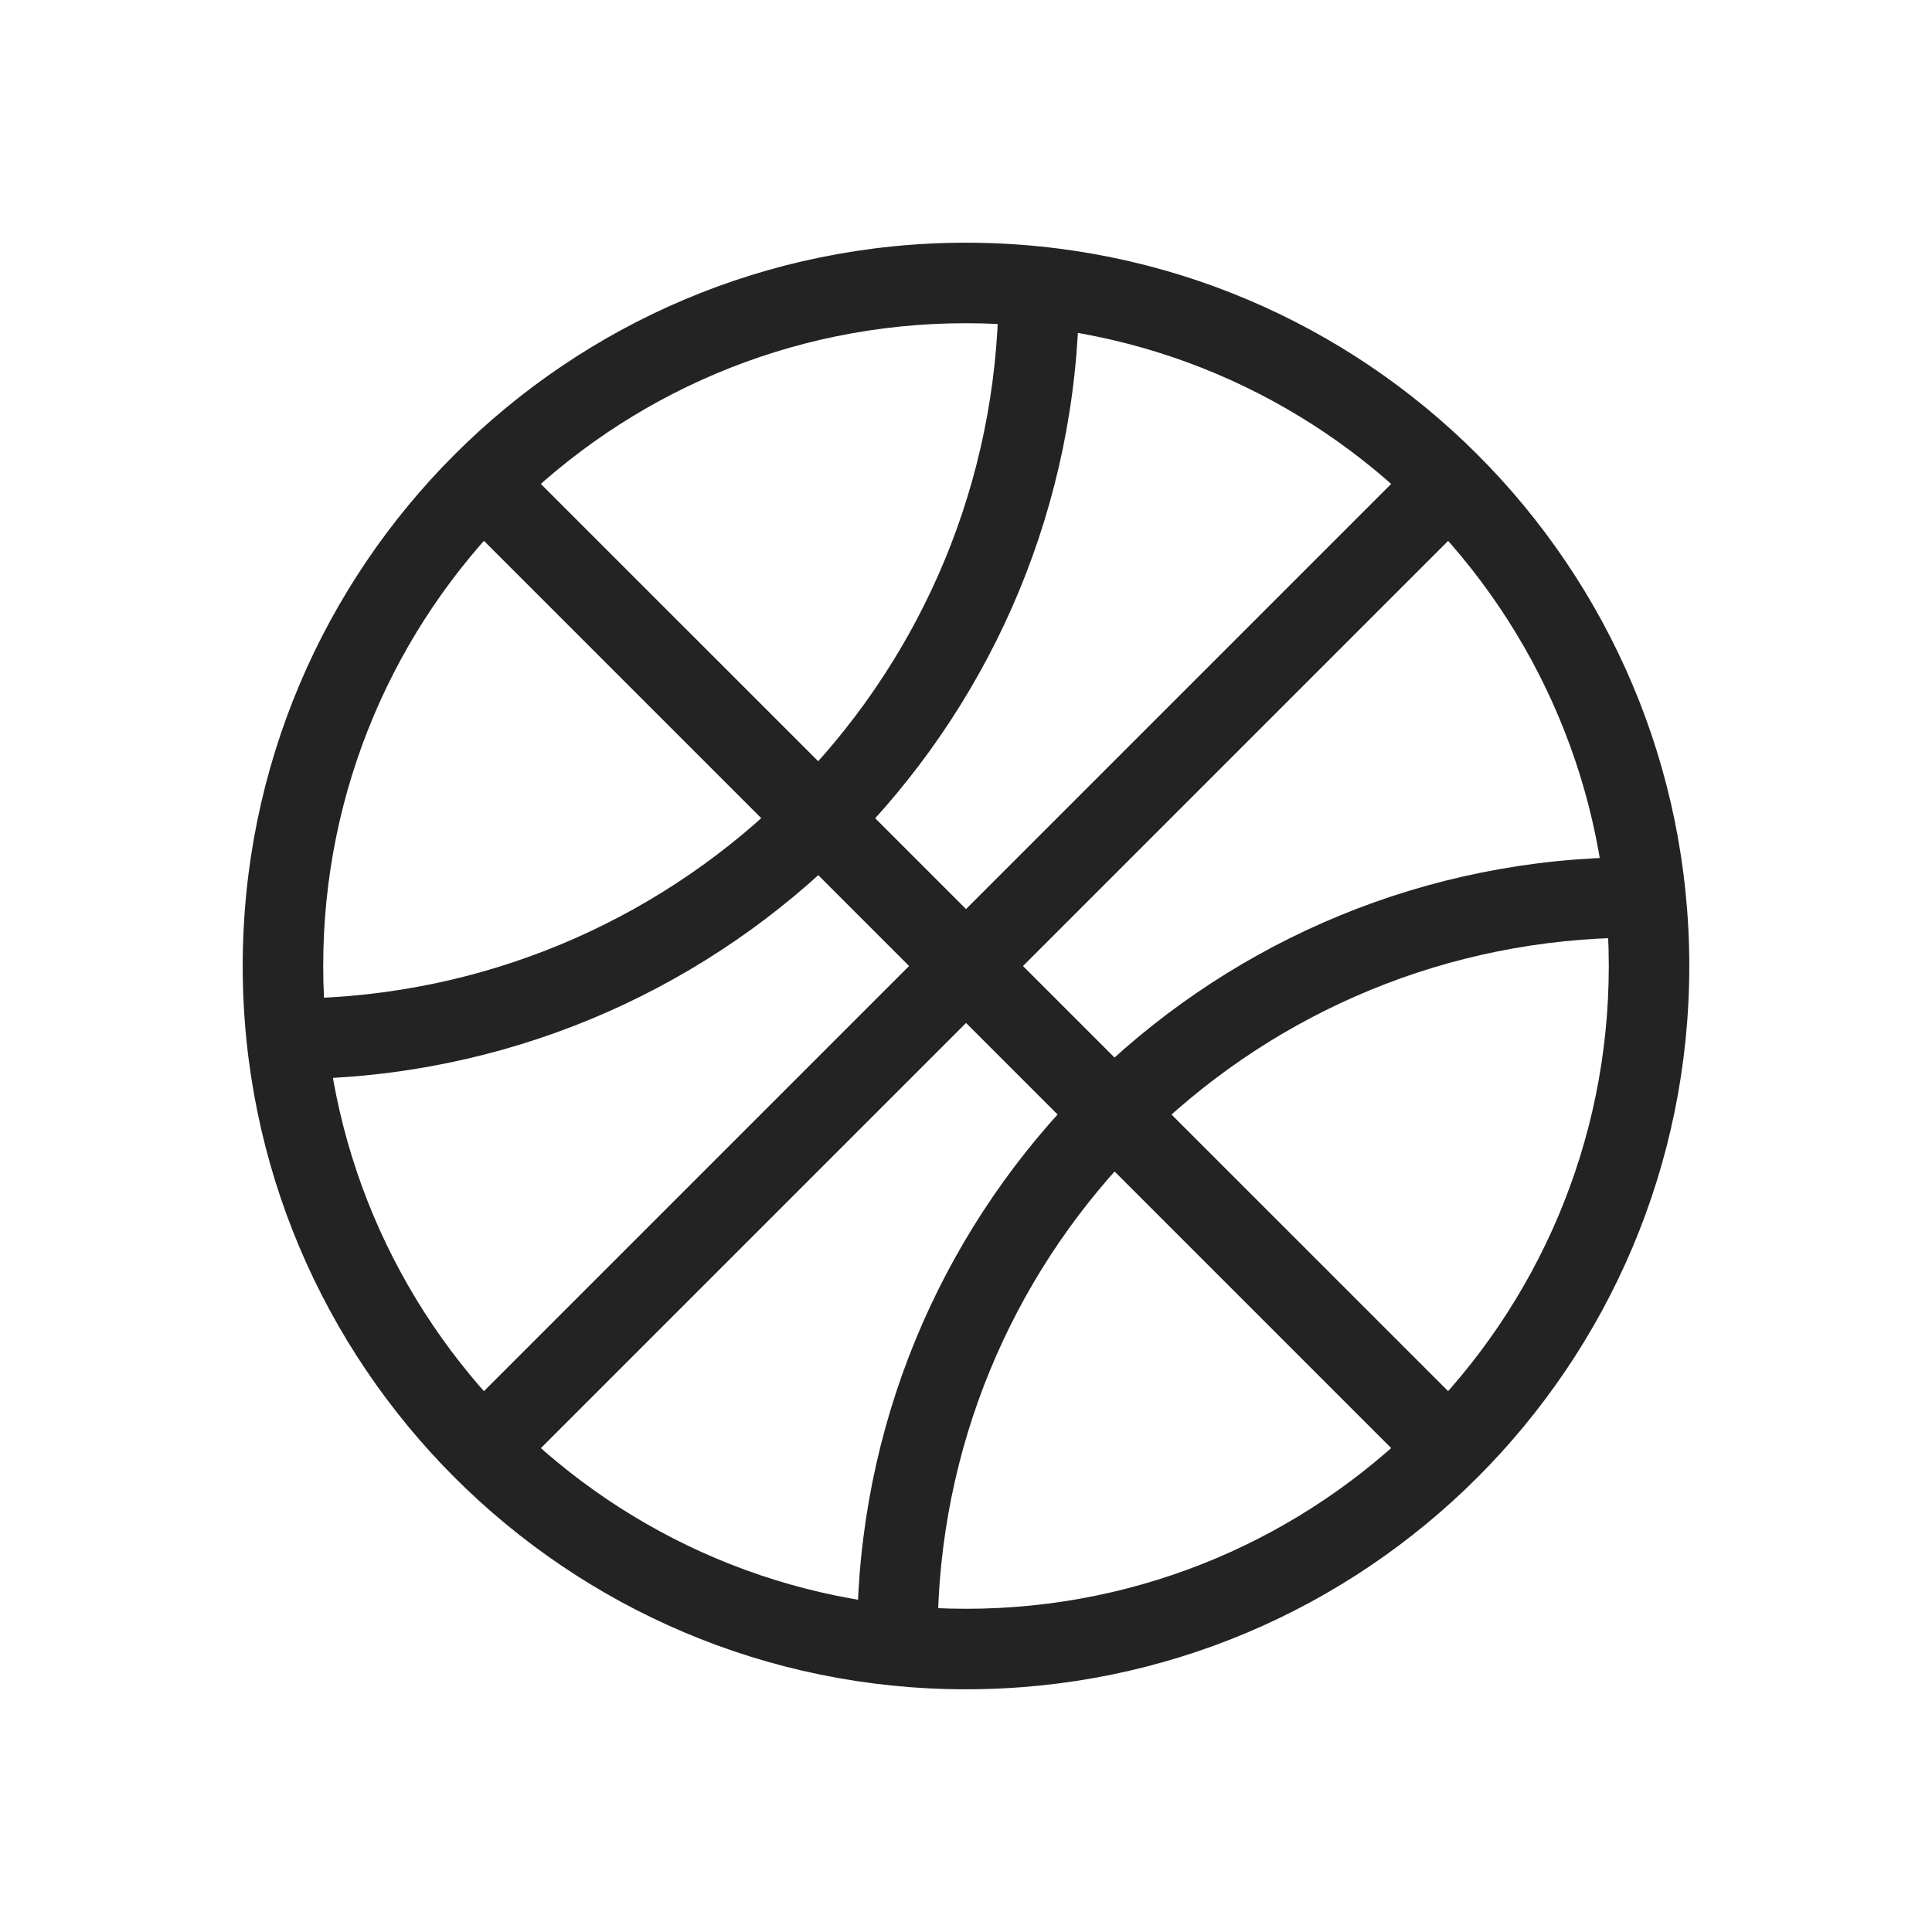 <svg width="24" height="24" viewBox="0 0 24 24" fill="none" xmlns="http://www.w3.org/2000/svg">
<g clip-path="url(#clip0_8624_6711)">
<path fill-rule="evenodd" clip-rule="evenodd" d="M12 4.015C7.59 4.015 4.015 7.59 4.015 12C4.015 16.41 7.59 19.985 12 19.985C16.41 19.985 19.985 16.41 19.985 12C19.985 7.59 16.41 4.015 12 4.015ZM3.015 12C3.015 7.038 7.038 3.015 12 3.015C16.962 3.015 20.985 7.038 20.985 12C20.985 16.962 16.962 20.985 12 20.985C7.038 20.985 3.015 16.962 3.015 12Z" fill="#232323"/>
<path fill-rule="evenodd" clip-rule="evenodd" d="M20.047 10.652C14.92 10.799 10.799 14.92 10.652 20.047L11.651 20.075C11.783 15.479 15.479 11.783 20.075 11.651L20.047 10.652Z" fill="#232323"/>
<path fill-rule="evenodd" clip-rule="evenodd" d="M13.4 3.917C13.222 9.079 9.079 13.222 3.917 13.4L3.883 12.4C8.519 12.241 12.241 8.519 12.4 3.883L13.4 3.917Z" fill="#232323"/>
<path fill-rule="evenodd" clip-rule="evenodd" d="M17.303 18.01L5.99 6.697L6.697 5.99L18.011 17.303L17.303 18.01Z" fill="#232323"/>
<path fill-rule="evenodd" clip-rule="evenodd" d="M5.99 17.303L17.303 5.99L18.011 6.697L6.697 18.011L5.99 17.303Z" fill="#232323"/>
</g>
<defs>
<clipPath id="clip0_8624_6711">
<rect width="24" height="24" fill="white"/>
</clipPath>
</defs>
</svg>

